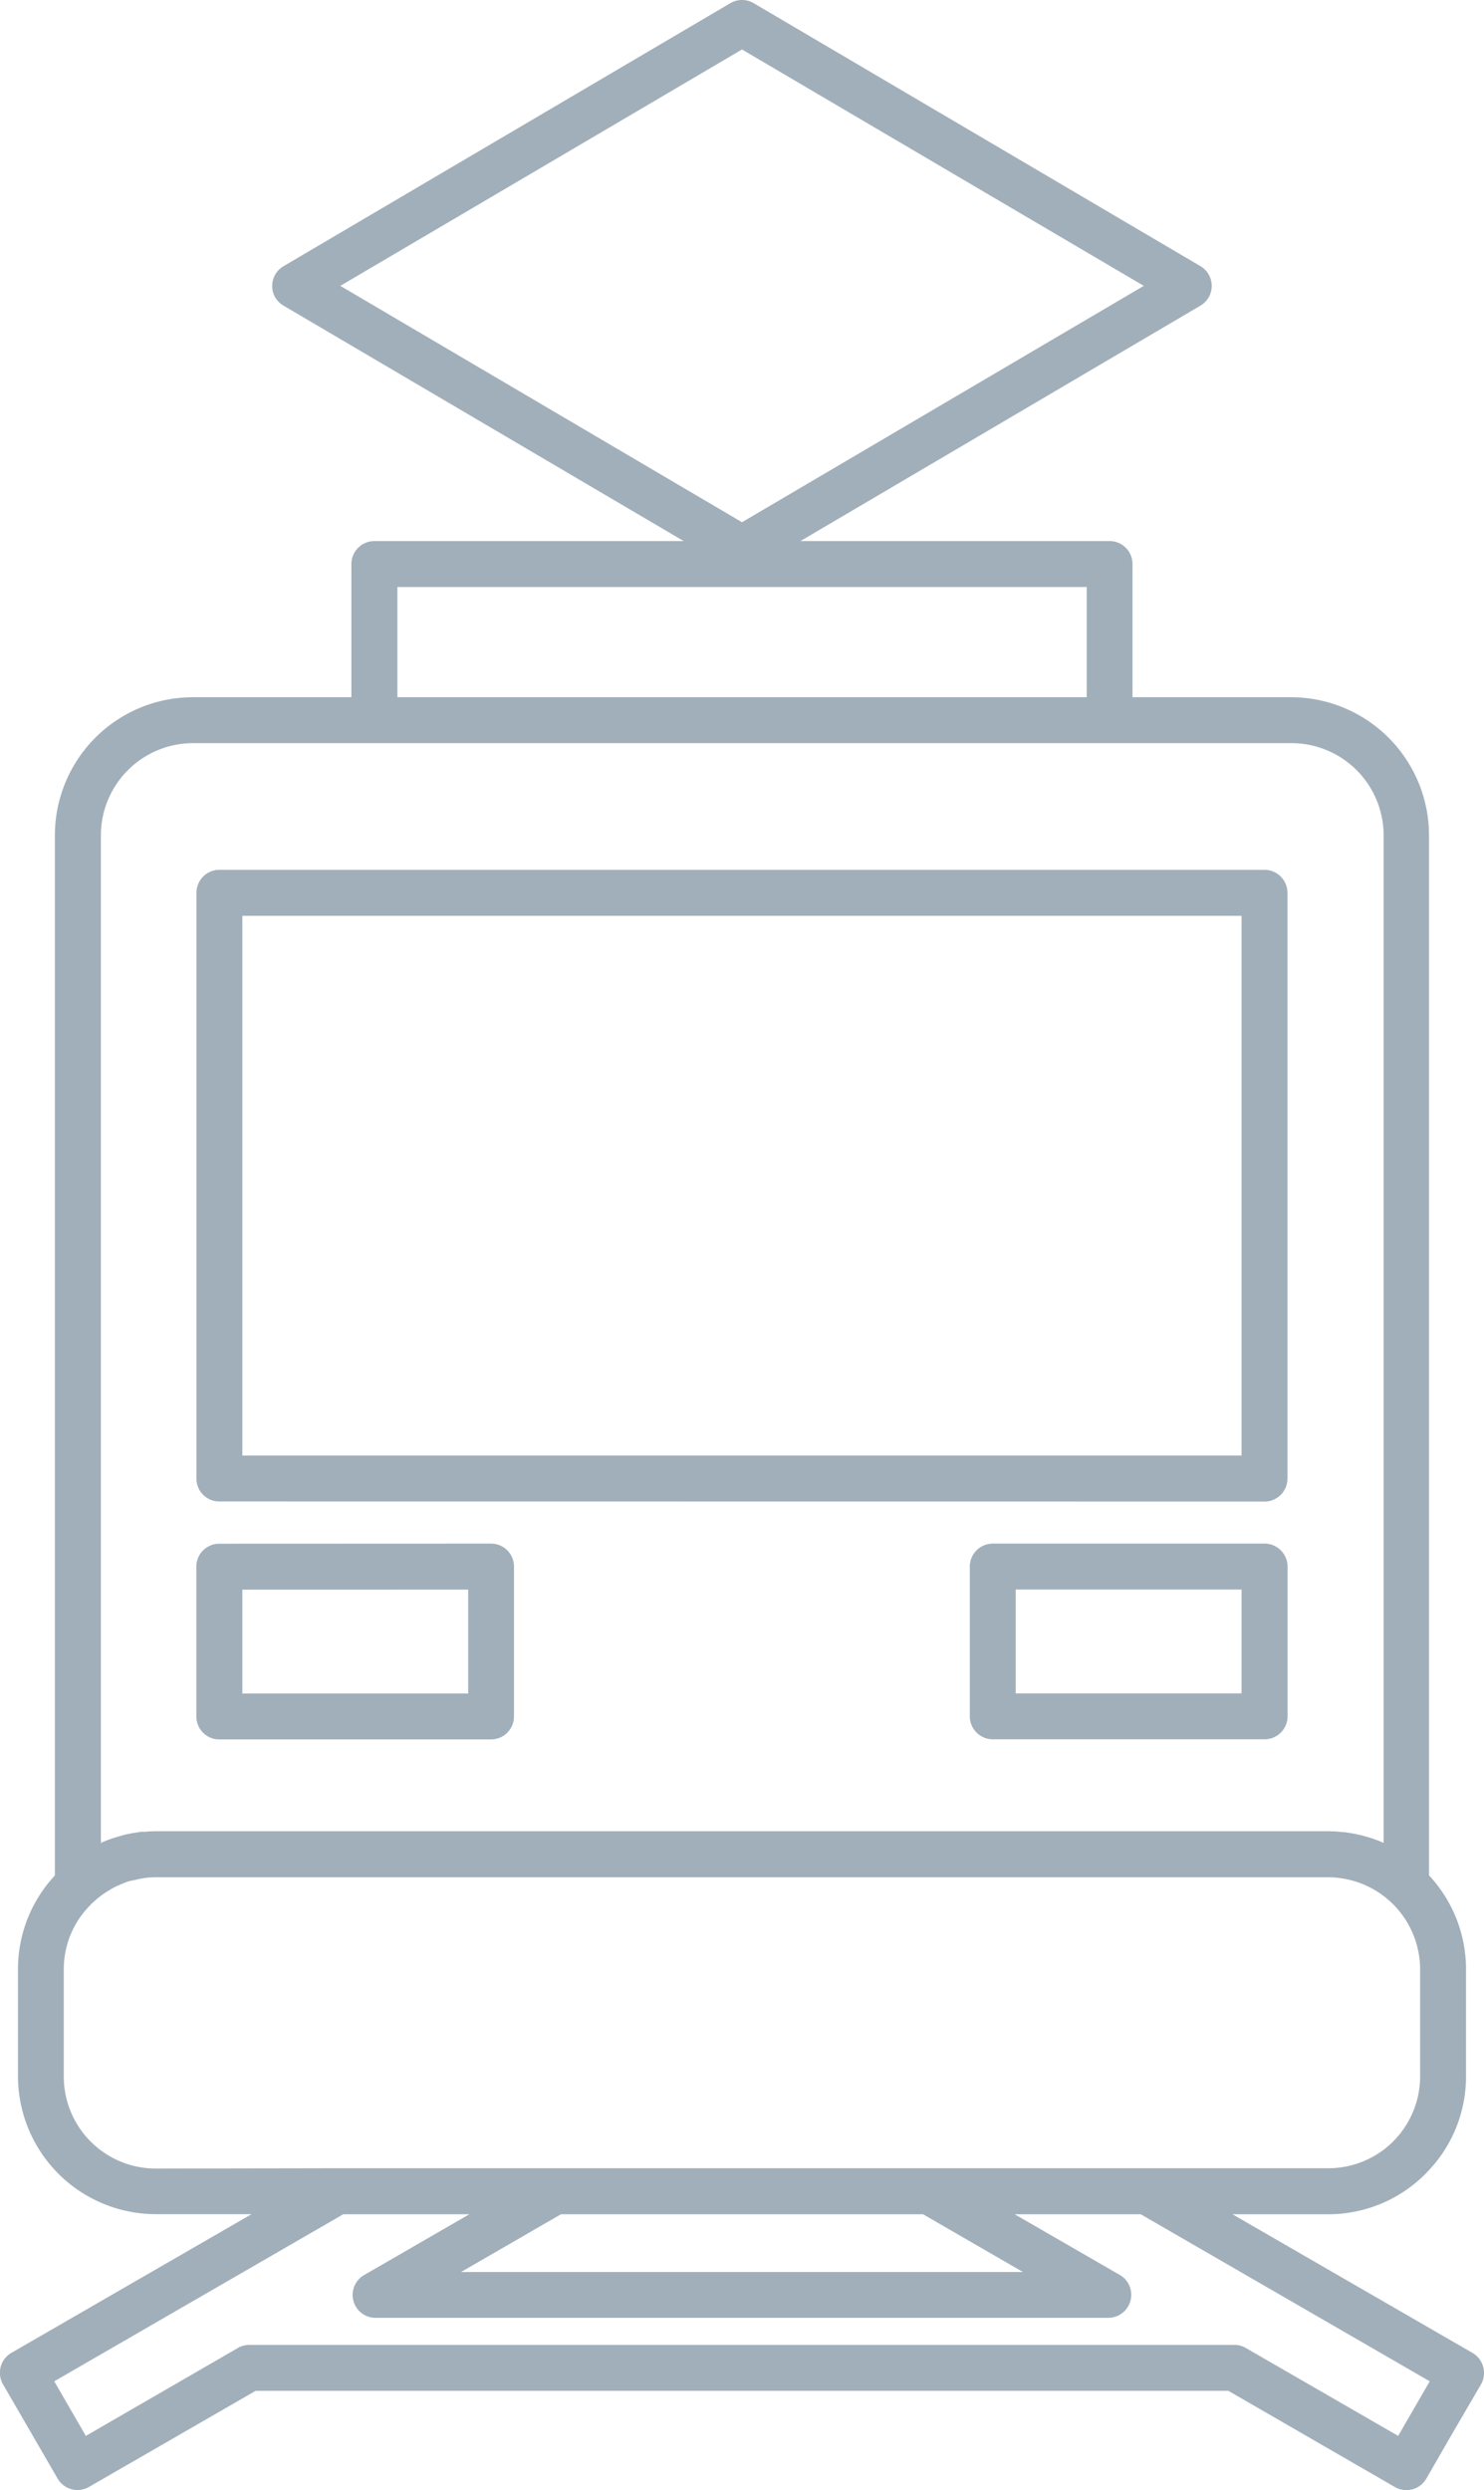 <svg xmlns="http://www.w3.org/2000/svg" viewBox="0 0 14.194 23.807"><title>train-Icon-UC-Santa-Barbara</title><g id="ICONS"><path d="M11.788,21.17,14.085,22.496a.222.222,0,0,1,.08.301l-.263.45-.26.451a.22.22,0,0,1-.3.08l-1.593-.92H2.445L.851,23.777a.22.22,0,0,1-.3-.08l-.522-.901a.22.22,0,0,1,.08-.301l2.297-1.326H1.49A1.32,1.32,0,0,1,.172,19.853V18.827a1.312,1.312,0,0,1,.353-.896V7.984A1.321,1.321,0,0,1,1.843,6.666H3.361V5.392a.22.22,0,0,1,.22-.219H6.539L2.715,2.924a.225.225,0,0,1-.082-.079.22.22,0,0,1,.079-.3L6.986.03a.22.22,0,0,1,.222,0l4.271,2.513a.219.219,0,0,1,.003.379L7.656,5.173H10.613a.219.219,0,0,1,.219.219V6.666h1.518a1.321,1.321,0,0,1,1.318,1.318V17.93a1.314,1.314,0,0,1,.354.897v1.025a1.308,1.308,0,0,1-.387.93l-.001.002a1.313,1.313,0,0,1-.93.386Zm-8.563-.44H12.705a.878.878,0,0,0,.621-.257l.001-.001a.881.881,0,0,0,.256-.621V18.827a.881.881,0,0,0-.774-.872H12.805l-.001-.001-.026-.003h-.005l-.001-.001h-.015l-.005-.001H12.737l-.005-.001H1.463l-.005.001H1.442l-.005.001H1.422l-.002.001H1.416l-.006.001h0l-.004.001H1.395l-.005.001-.002.001H1.38l-.003.001-.002.001-.009.001H1.364l-.005.001-.004.001H1.355l-.006.001h-.004l-.006.002-.004.001h0l-.011.001v.001l-.004.001-.005.001-.01.002-.002.001-.033.008h0L1.26,17.979H1.259l-.018.005-.002.001-.003.001-.018.005H1.217l-.009.003-.001.001-.005.002-.004.001h0l-.005.002-.004.002H1.187l-.004.002-.004.002-.002.001-.002.001-.015.005-.003.002H1.156l-.005.002-.004.002h0l-.004.002-.005.003h0l-.004.002-.004.002-.002.001L1.12,18.03l-.002.001-.002.002-.004.002-.003.001L1.107,18.036l-.003.003-.005.001-.001.001-.005.003-.004.002v.001l-.004.002-.009.004-.004.003-.002.001-.003.001-.007.005H1.059l-.016.01h0a.873.873,0,0,0-.137.101l-.003.002a.194.194,0,0,1-.021.019l-.014.013v.002a.867.867,0,0,0-.258.62v1.025a.88.88,0,0,0,.879.878Zm2.14.44-.955.552H9.784l-.955-.552ZM.964,17.62l.009-.004.001-.001H.976l.002-.001L.979,17.613H.98l.002-.001.001-.001H.984L.986,17.61l.001-.001H.989l.002-.001L.993,17.607H.995L.996,17.606v-.001H.998a1.299,1.299,0,0,1,.162-.054l.002-.001.006-.002.037-.009.004-.001.003-.001.046-.009h0l.007-.002.023-.003h.002l.006-.001.007-.001.004-.001.004-.001.008-.001H1.323l.003-.001.008-.001.005-.001h.002l.007-.001.007-.001h.001l.008-.001L1.38,17.514l.008-.001h.001l.007-.001h.008l.003-.001H1.411l.008-.001h.008l.008-.001h.031l.007-.001h11.249l.007.001h.031l.008.001h.008l.008.001h.006l.002.001h.009l.007.001h0l.008.001h.009l.008.001.007.001h.002l.014.001h.004l.004.001.008.001.005.001h.002l.008.001a1.338,1.338,0,0,1,.347.098V7.984a.882.882,0,0,0-.879-.879H1.843a.882.882,0,0,0-.878.879v9.636Zm8.532-2.862a.22.22,0,0,0-.22.219v1.432a.22.22,0,0,0,.22.22h2.6a.22.22,0,0,0,.219-.22V14.977a.22.22,0,0,0-.219-.219Zm2.379.439h-2.16v.993h2.16v-.993Zm-9.558-1.281h9.558V8.756H2.318v5.159Zm9.778.44a.219.219,0,0,0,.219-.219V8.536a.22.22,0,0,0-.219-.22H2.098a.22.22,0,0,0-.219.22V14.136a.218.218,0,0,0,.219.219Zm-9.998.403a.219.219,0,0,0-.219.219v1.432a.219.219,0,0,0,.219.22h2.6a.219.219,0,0,0,.219-.22V14.977a.219.219,0,0,0-.219-.219Zm2.38.439H2.318v.993H4.478v-.993ZM7.097.473,3.255,2.733,7.097,4.993l3.843-2.26L7.097.473ZM6.986.03ZM3.801,6.666h6.593V5.612H3.801V6.666Zm9.874,16.101L10.911,21.17H9.705l.993.573a.22.22,0,0,1-.097.417H3.592V22.16a.219.219,0,0,1-.109-.409l1.006-.581H3.283L.519,22.767l.302.522,1.443-.834a.223.223,0,0,1,.123-.036h9.42a.217.217,0,0,1,.11.03l1.456.84.151-.261Z" style="fill:#a1afba;fill-rule:evenodd"/></g></svg>